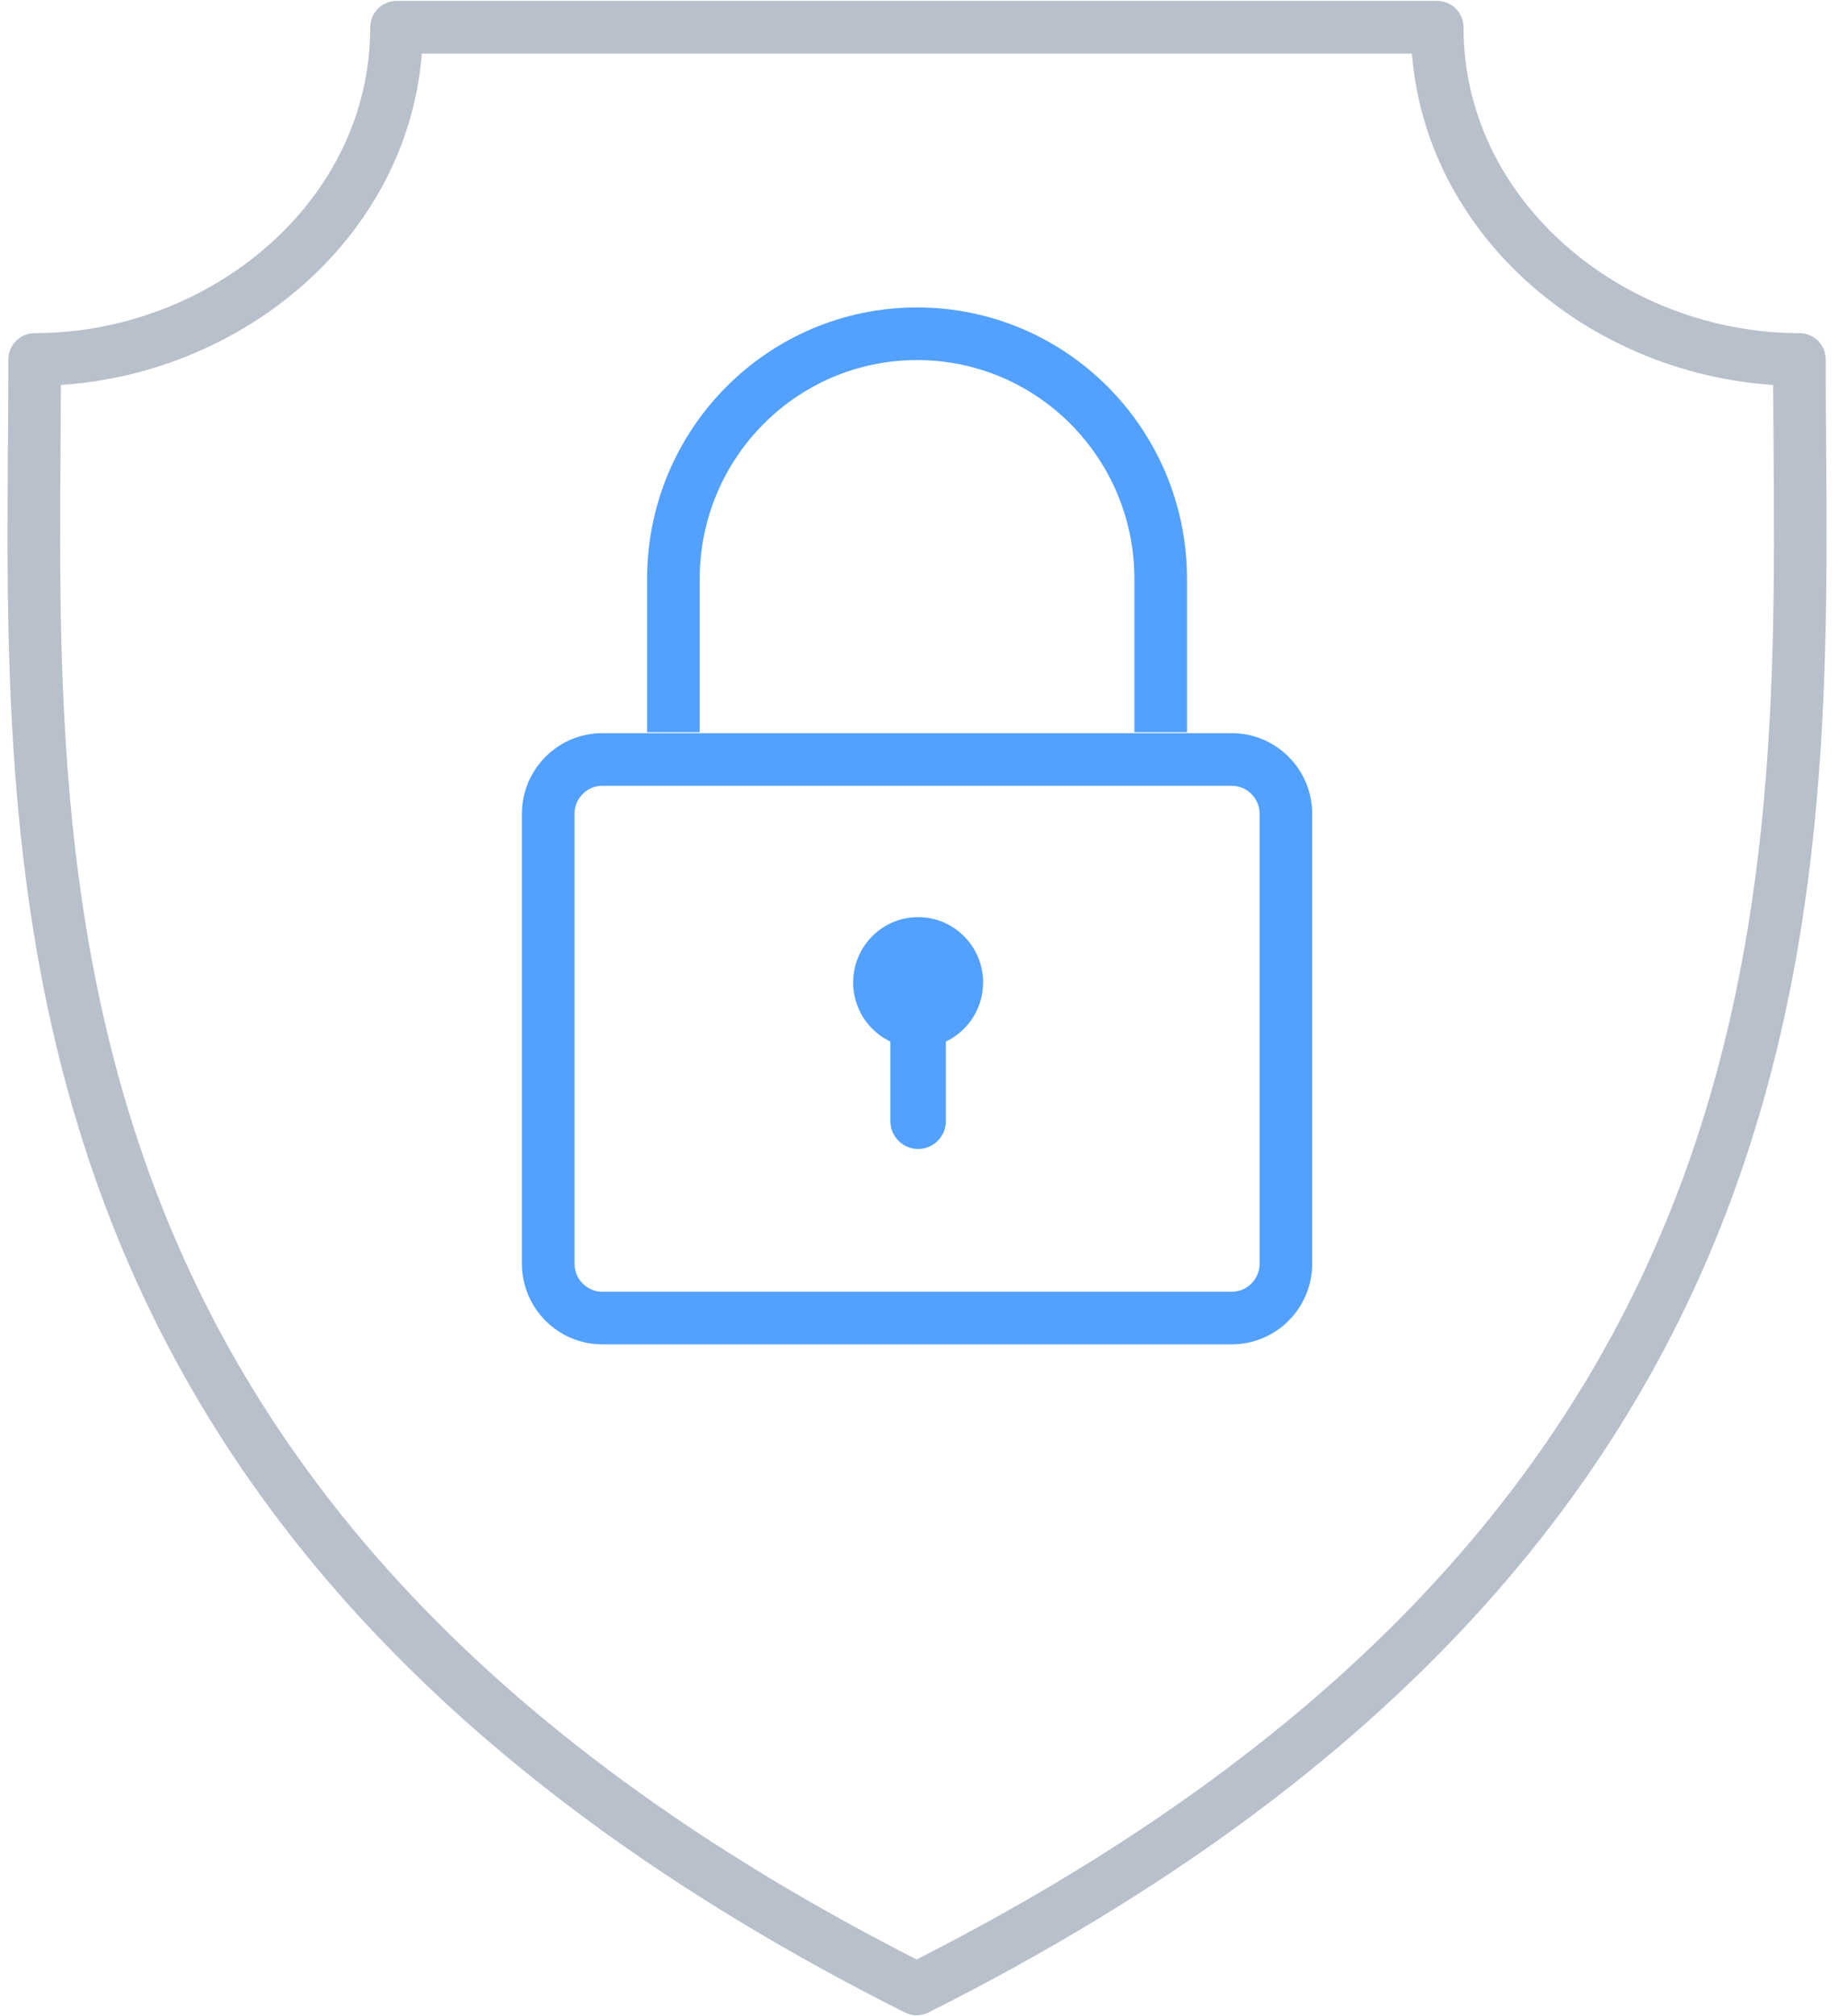 <svg width="66" height="72" viewBox="0 0 66 72" fill="none" xmlns="http://www.w3.org/2000/svg">
<g clip-path="url(#clip0)">
<path d="M32.808 32.751C31.525 32.751 30.486 33.797 30.486 35.086C30.486 36.019 31.031 36.821 31.816 37.196V40.034C31.816 40.585 32.26 41.031 32.808 41.031C33.355 41.031 33.799 40.585 33.799 40.034V37.196C34.585 36.821 35.13 36.019 35.13 35.086C35.13 33.797 34.09 32.751 32.808 32.751Z" fill="#53A1FF"/>
<path d="M1.239 12.837C7.986 12.837 14.17 7.753 14.17 0.973H51.357C51.357 7.753 57.547 12.837 64.3 12.837C64.3 29.786 66.52 54.079 32.755 71.027C-0.979 54.079 1.239 29.786 1.239 12.837Z" stroke="#B8C0CC" stroke-width="1.88" stroke-linejoin="round"/>
<path d="M41.476 26.149V20.676C41.476 15.839 37.578 11.919 32.77 11.919C27.961 11.919 24.063 15.839 24.063 20.676V26.149" stroke="#53A1FF" stroke-width="1.88"/>
<path d="M44.015 27.122H21.524C20.455 27.122 19.589 27.993 19.589 29.067V45.122C19.589 46.196 20.455 47.068 21.524 47.068H44.015C45.084 47.068 45.95 46.196 45.95 45.122V29.067C45.95 27.993 45.084 27.122 44.015 27.122Z" stroke="#53A1FF" stroke-width="1.88"/>
</g>
<defs>
<clipPath id="clip0">
<rect width="65.781" height="72" fill="white"/>
</clipPath>
</defs>
</svg>
